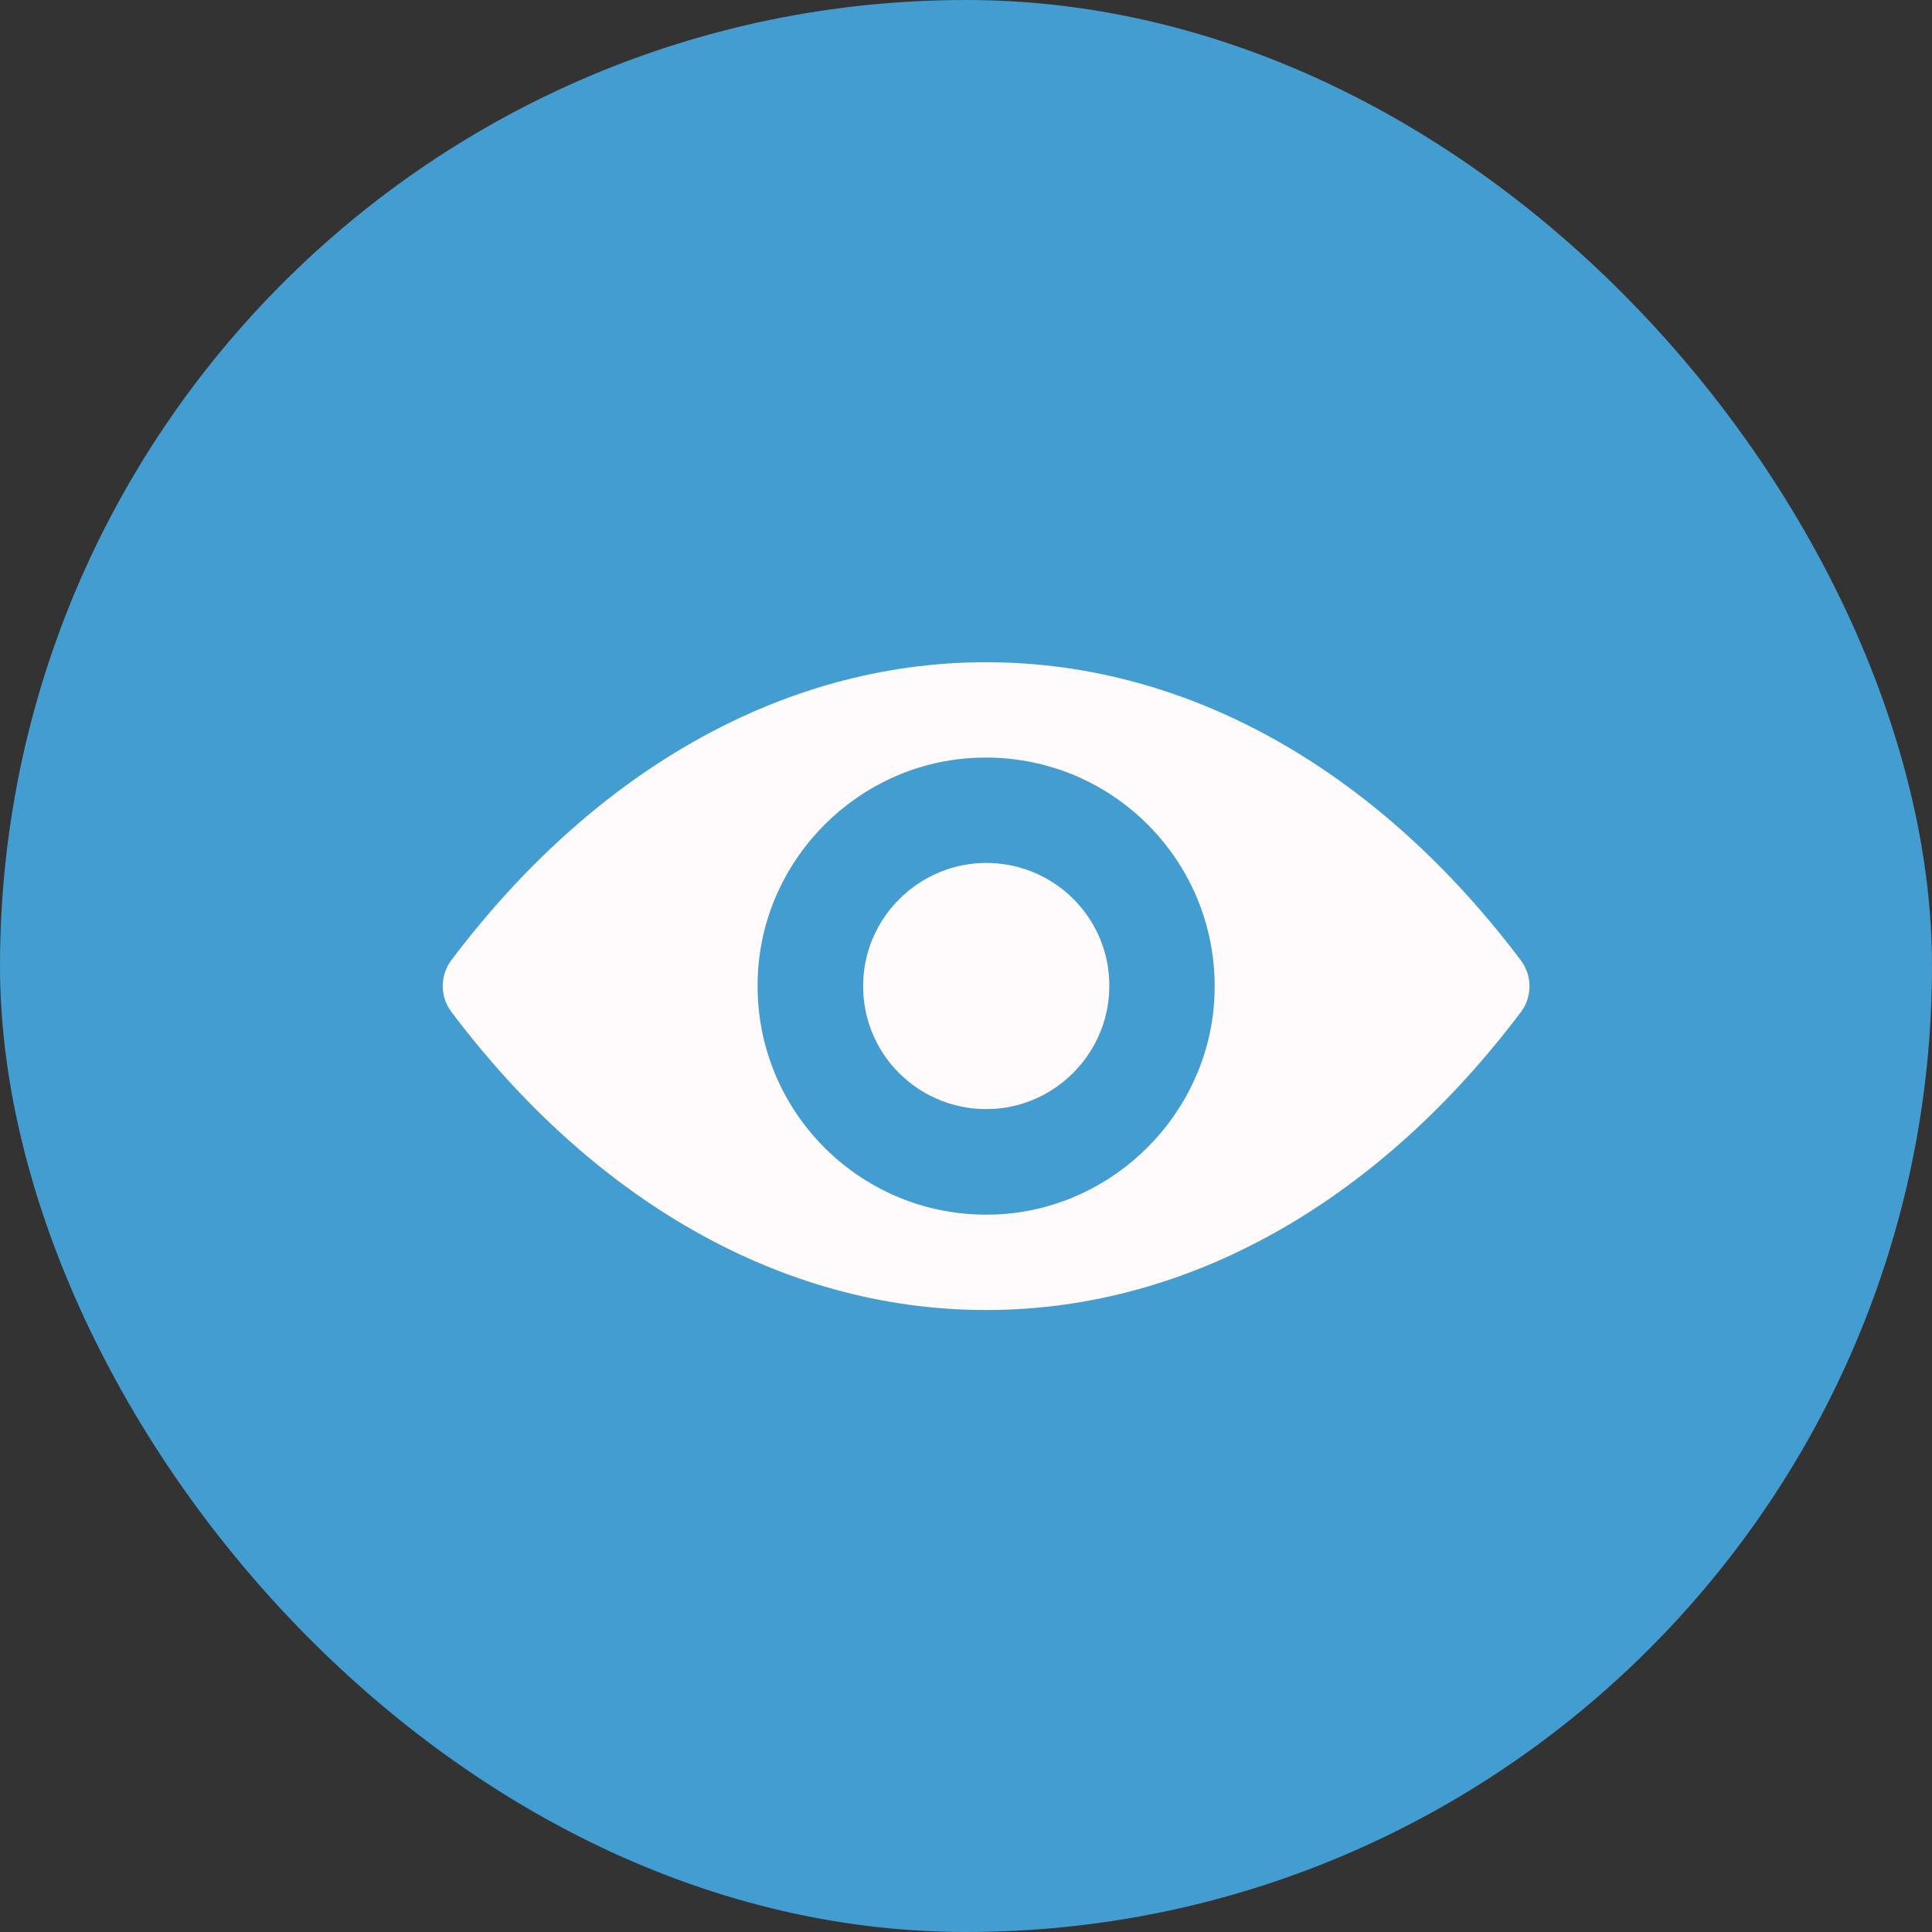 <svg width="194" height="194" viewBox="0 0 194 194" fill="none" xmlns="http://www.w3.org/2000/svg">
<rect x="0" y="0" width="194" height="194" fill="#333333" stroke="none"/>
<rect width="194" height="194" rx="97" fill="#449DD1"/>
<g clip-path="url(#clip0)">
<path d="M99.021 66.497C78.171 66.497 59.264 77.903 45.312 96.431C44.174 97.949 44.174 100.07 45.312 101.588C59.264 120.138 78.171 131.545 99.021 131.545C119.87 131.545 138.778 120.138 152.73 101.61C153.868 100.092 153.868 97.972 152.73 96.454C138.778 77.903 119.87 66.497 99.021 66.497ZM100.516 121.924C86.676 122.795 75.247 111.388 76.118 97.525C76.832 86.096 86.096 76.832 97.525 76.118C111.365 75.247 122.795 86.654 121.924 100.517C121.187 111.923 111.923 121.187 100.516 121.924ZM99.825 111.343C92.369 111.812 86.208 105.673 86.699 98.217C87.078 92.056 92.079 87.078 98.24 86.676C105.695 86.208 111.856 92.346 111.365 99.802C110.964 105.986 105.963 110.964 99.825 111.343Z" fill="#FFFAFB"/>
</g>
<defs>
<clipPath id="clip0">
<rect width="109.125" height="109.125" fill="white" transform="translate(44.458 44.458)"/>
</clipPath>
</defs>
</svg>
